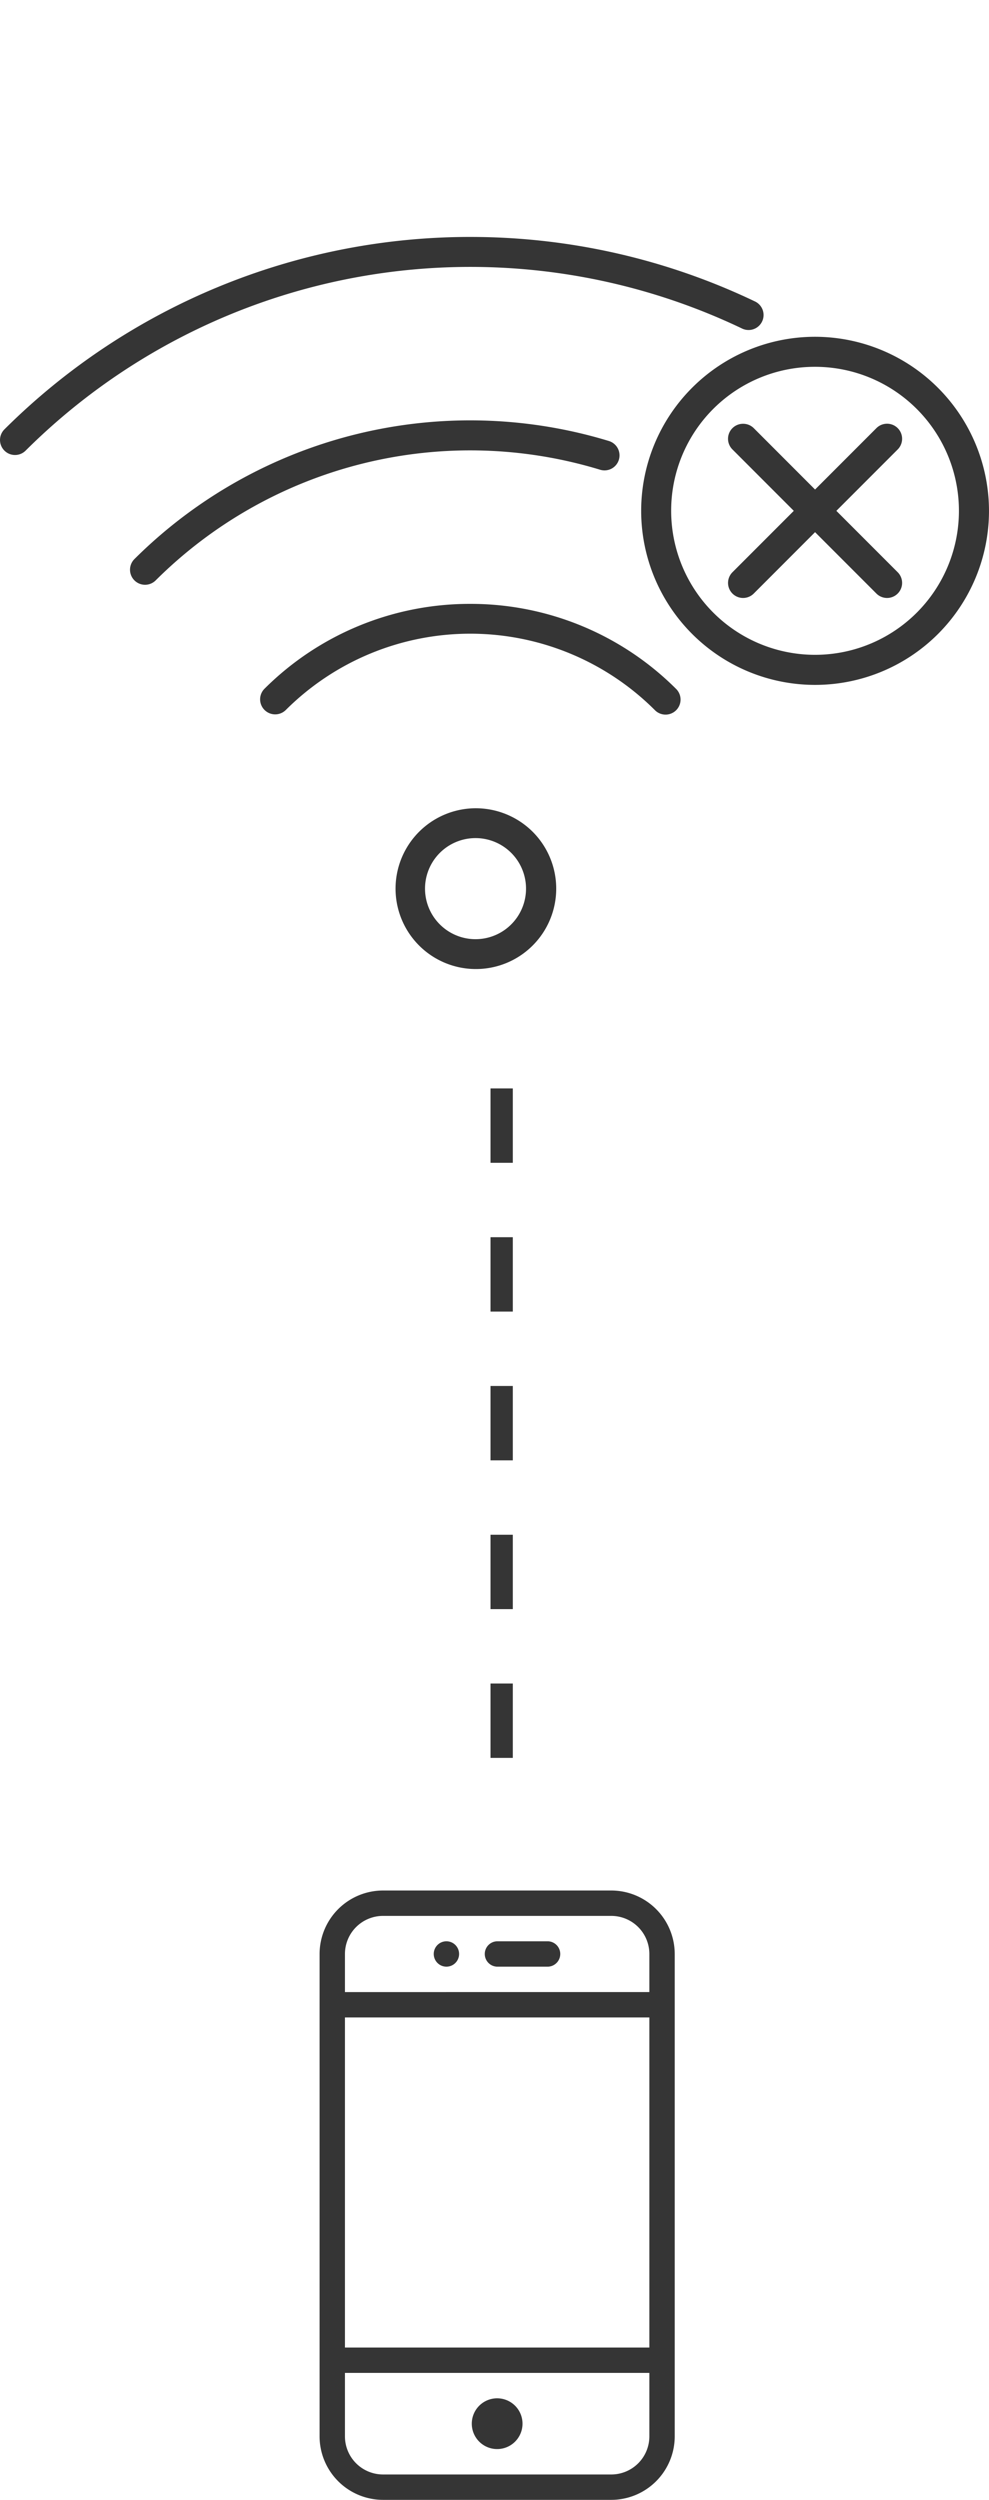 <svg xmlns="http://www.w3.org/2000/svg" width="133.071" height="336.065" viewBox="0 0 133.071 336.065">
  <g id="Group_80011" data-name="Group 80011" transform="translate(-140 -177.179)">
    <g id="Group_79842" data-name="Group 79842" transform="translate(-20.227 -103.205)">
       <path id="noun-wifi-error-4621165" d="M183.131,109.66a88.8,88.8,0,0,0-62.837,25.872,2.019,2.019,0,0,0,2.86,2.851,84.829,84.829,0,0,1,96.4-16.406,2.017,2.017,0,1,0,1.741-3.639,88.682,88.682,0,0,0-38.157-8.677Zm46.235,13.422a23.4,23.4,0,1,0,23.407,23.395A23.43,23.43,0,0,0,229.366,123.082Zm0,4.038a19.359,19.359,0,1,1-19.357,19.357,19.329,19.329,0,0,1,19.357-19.357Zm-45.98,7.2a64.042,64.042,0,0,0-45.6,18.65,2.024,2.024,0,0,0,2.87,2.856,59.985,59.985,0,0,1,59.769-14.876,2.02,2.02,0,1,0,1.185-3.862,64.064,64.064,0,0,0-18.23-2.768Zm36.3.458a2.019,2.019,0,0,0-1.431,3.451l8.254,8.254-8.254,8.254h0a2.026,2.026,0,1,0,2.865,2.866l8.251-8.254,8.254,8.254a2.026,2.026,0,1,0,2.865-2.866l-8.254-8.254,8.254-8.254h0a2.026,2.026,0,0,0-2.865-2.866l-8.254,8.254-8.251-8.254a2.023,2.023,0,0,0-1.434-.585Zm-36.713,24.211a39.1,39.1,0,0,0-27.683,11.41,2.015,2.015,0,0,0,.009,2.856,2.032,2.032,0,0,0,2.86,0,35.156,35.156,0,0,1,49.632-.007h0a2.019,2.019,0,1,0,2.86-2.849,39.09,39.09,0,0,0-27.68-11.41Zm.714,27.474a10.809,10.809,0,1,0,7.678,3.154,10.862,10.862,0,0,0-7.678-3.154Zm0,4.013a6.795,6.795,0,1,1-4.816,2,6.8,6.8,0,0,1,4.816-2Z" transform="translate(40.524 202.576)" fill="#353535"/>
    </g>
    <path id="noun-mobile-1158185" d="M236.033,70a8.545,8.545,0,0,0-8.533,8.533v64.851a8.545,8.545,0,0,0,8.533,8.533h30.719a8.545,8.545,0,0,0,8.533-8.533V78.533A8.545,8.545,0,0,0,266.752,70Zm0,3.413h30.719a5.126,5.126,0,0,1,5.12,5.12v5.12H230.913v-5.12A5.126,5.126,0,0,1,236.033,73.413Zm8.533,3.413a1.706,1.706,0,1,0,1.207.5A1.707,1.707,0,0,0,244.566,76.826Zm6.826,0a1.707,1.707,0,0,0,0,3.413h6.826a1.707,1.707,0,0,0,0-3.413Zm-20.479,10.24h40.959v44.372H230.913Zm0,47.785h40.959v8.533a5.126,5.126,0,0,1-5.12,5.12H236.033a5.126,5.126,0,0,1-5.12-5.12Zm20.479,3.413a3.413,3.413,0,1,0,2.414,1A3.414,3.414,0,0,0,251.393,138.265Z" transform="translate(-44.5 361.327)" fill="#353535"/>
    <line id="Line_166" data-name="Line 166" y2="93" transform="translate(207.5 323.5)" fill="none" stroke="#353535" stroke-width="3" stroke-dasharray="10"/>
  </g>
</svg>
